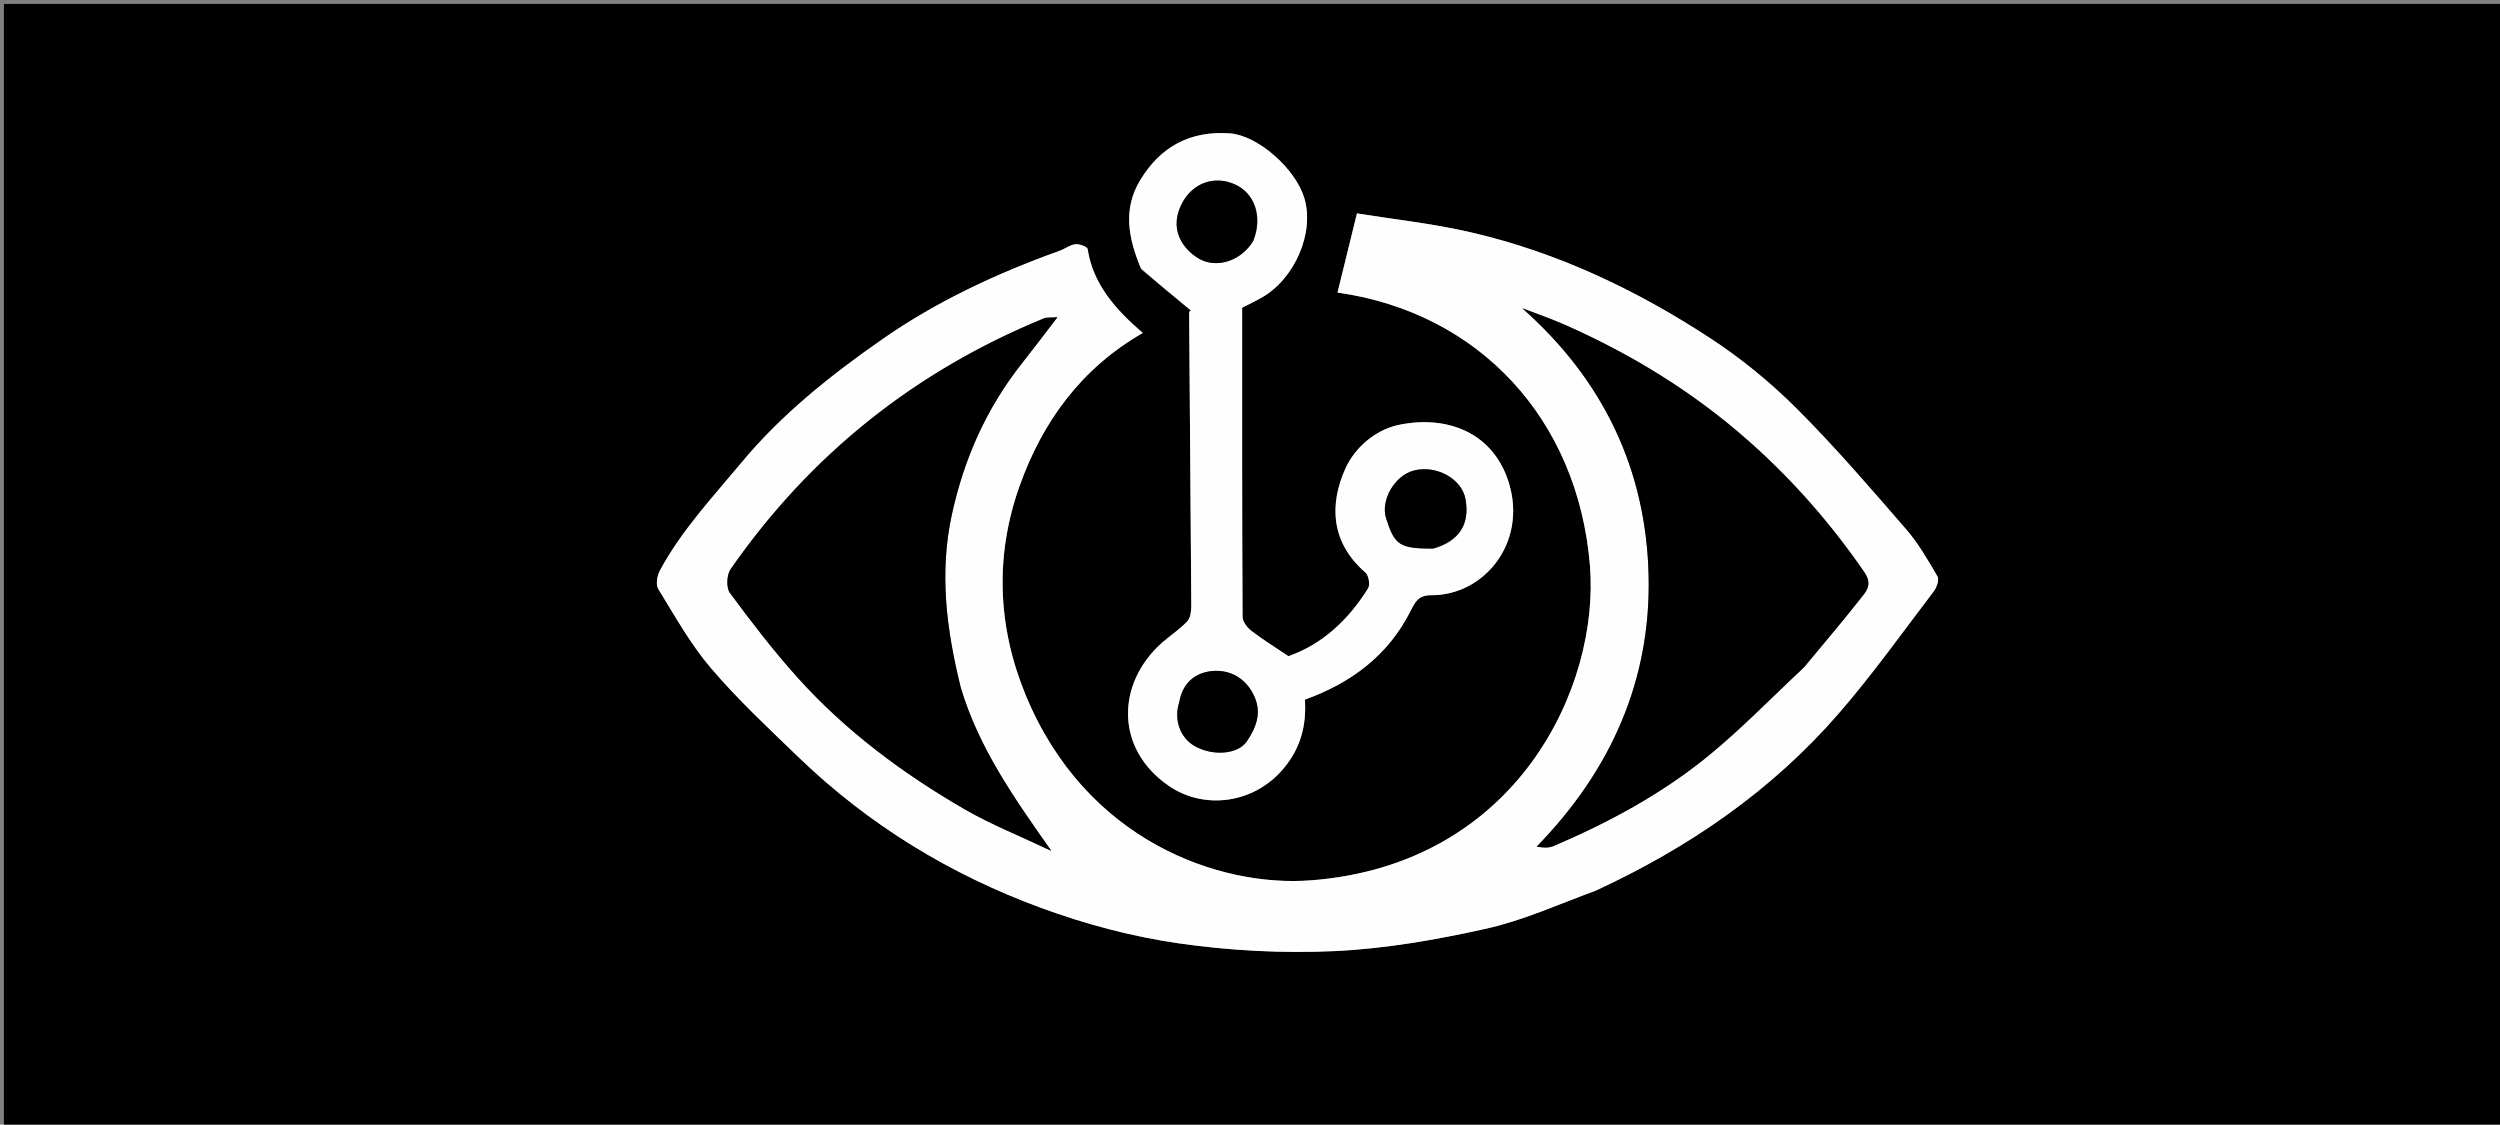 <svg version="1.1" id="Layer_1" xmlns="http://www.w3.org/2000/svg" xmlns:xlink="http://www.w3.org/1999/xlink" x="0px" y="0px"
	 width="100%" viewBox="0 0 638 287" enable-background="new 0 0 638 287" xml:space="preserve">
<rect x="0" y="0" width="638" height="287" fill="#808080" stroke="none"/>
<path fill="#000000" opacity="1" stroke="none" 
	d="
M394,288 
	C262.667,288 131.833,288 1,288 
	C1,192.333 1,96.667 1,1 
	C213.667,1 426.333,1 639,1 
	C639,96.667 639,192.333 639,288 
	C557.5,288 476,288 394,288 
M407.526,227.044 
	C431.147,216.234 452.173,201.735 469.243,182.069 
	C477.857,172.144 485.51,161.381 493.49,150.915 
	C494.243,149.927 494.927,147.942 494.446,147.117 
	C492.016,142.949 489.575,138.679 486.431,135.058 
	C477.325,124.569 468.258,113.997 458.438,104.196 
	C451.767,97.537 444.299,91.446 436.411,86.286 
	C417.643,74.008 397.481,64.425 375.525,59.329 
	C365.637,57.034 355.468,55.954 346.295,54.464 
	C344.436,62.033 342.882,68.358 341.335,74.658 
	C377.429,79.768 402.665,106.889 405.753,144.265 
	C408.316,175.294 387.158,220.608 334.603,224.664 
	C311.143,226.474 276.998,214.569 261.684,177.224 
	C254.475,159.644 253.914,141.574 260.233,123.918 
	C266.004,107.796 275.757,94.093 291.632,84.974 
	C284.727,79 278.982,72.661 277.557,63.55 
	C277.465,62.958 275.461,62.214 274.436,62.33 
	C273.065,62.484 271.814,63.503 270.455,63.991 
	C254.472,69.729 239.08,76.88 225.191,86.566 
	C212.085,95.705 199.524,105.639 189.151,118.14 
	C181.8,126.999 173.903,135.388 168.408,145.601 
	C167.706,146.905 167.308,149.193 167.978,150.281 
	C172.232,157.188 176.223,164.401 181.456,170.526 
	C188.353,178.597 196.179,185.897 203.843,193.284 
	C221.699,210.494 242.531,223.197 265.691,231.695 
	C276.969,235.834 288.833,239.011 300.706,240.721 
	C313.863,242.615 327.38,243.339 340.653,242.716 
	C353.576,242.11 366.537,239.825 379.201,237.013 
	C388.679,234.908 397.712,230.794 407.526,227.044 
M291.277,68.809 
	C295.565,72.346 299.853,75.883 303.992,79.297 
	C304.313,79.049 303.471,79.397 303.473,79.739 
	C303.628,104.658 303.865,129.578 304.022,154.497 
	C304.031,155.874 303.844,157.655 303.005,158.553 
	C301.076,160.618 298.623,162.181 296.497,164.076 
	C284.911,174.403 284.5,191.145 298.343,200.59 
	C307.353,206.739 320.032,205.126 327.59,196.086 
	C332.016,190.79 333.408,184.999 333.015,178.545 
	C344.892,174.242 354.242,167.243 359.954,155.962 
	C361.083,153.734 361.91,151.874 365.192,151.898 
	C378.69,151.999 389.698,138.6 385.102,123.357 
	C381.181,110.351 369.267,105.916 357.119,108.403 
	C350.749,109.707 345.667,114.481 343.395,119.469 
	C339.165,128.758 339.653,138.528 348.471,146.114 
	C349.297,146.825 349.703,149.255 349.139,150.158 
	C344.128,158.173 337.503,164.416 328.812,167.456 
	C325.562,165.274 322.362,163.311 319.398,161.039 
	C318.31,160.205 317.101,158.646 317.094,157.411 
	C316.963,131.088 316.994,104.763 316.994,78.532 
	C318.74,77.632 320.331,76.869 321.868,76.009 
	C330.437,71.213 335.538,59.338 332.847,50.51 
	C330.549,42.97 320.978,34.551 313.828,34.038 
	C303.834,33.323 296.206,37.359 291.007,45.93 
	C286.53,53.309 287.912,60.699 291.277,68.809 
z"/>
<path fill="#FEFEFE" opacity="1" stroke="none" 
	d="
M407.235,227.309 
	C397.712,230.794 388.679,234.908 379.201,237.013 
	C366.537,239.825 353.576,242.11 340.653,242.716 
	C327.38,243.339 313.863,242.615 300.706,240.721 
	C288.833,239.011 276.969,235.834 265.691,231.695 
	C242.531,223.197 221.699,210.494 203.843,193.284 
	C196.179,185.897 188.353,178.597 181.456,170.526 
	C176.223,164.401 172.232,157.188 167.978,150.281 
	C167.308,149.193 167.706,146.905 168.408,145.601 
	C173.903,135.388 181.8,126.999 189.151,118.14 
	C199.524,105.639 212.085,95.705 225.191,86.566 
	C239.08,76.88 254.472,69.729 270.455,63.991 
	C271.814,63.503 273.065,62.484 274.436,62.33 
	C275.461,62.214 277.465,62.958 277.557,63.55 
	C278.982,72.661 284.727,79 291.632,84.974 
	C275.757,94.093 266.004,107.796 260.233,123.918 
	C253.914,141.574 254.475,159.644 261.684,177.224 
	C276.998,214.569 311.143,226.474 334.603,224.664 
	C387.158,220.608 408.316,175.294 405.753,144.265 
	C402.665,106.889 377.429,79.768 341.335,74.658 
	C342.882,68.358 344.436,62.033 346.295,54.464 
	C355.468,55.954 365.637,57.034 375.525,59.329 
	C397.481,64.425 417.643,74.008 436.411,86.286 
	C444.299,91.446 451.767,97.537 458.438,104.196 
	C468.258,113.997 477.325,124.569 486.431,135.058 
	C489.575,138.679 492.016,142.949 494.446,147.117 
	C494.927,147.942 494.243,149.927 493.49,150.915 
	C485.51,161.381 477.857,172.144 469.243,182.069 
	C452.173,201.735 431.147,216.234 407.235,227.309 
M460.548,170.121 
	C465.535,164.081 470.616,158.115 475.445,151.952 
	C476.726,150.318 477.62,148.695 475.745,145.977 
	C467.256,133.662 457.584,122.589 446.348,112.633 
	C432.253,100.144 416.544,90.504 399.444,82.931 
	C395.864,81.346 392.142,80.081 388.485,78.669 
	C409.172,96.959 420.078,119.832 420.725,146.83 
	C421.367,173.582 411.118,196.609 392.172,216.054 
	C393.736,216.336 395.218,216.437 396.435,215.917 
	C410.557,209.889 424.048,202.617 435.944,192.906 
	C444.401,186.002 452.039,178.095 460.548,170.121 
M245.031,175.253 
	C241.541,160.735 239.659,146.22 242.917,131.292 
	C246.035,117.005 251.774,104.101 260.85,92.653 
	C263.705,89.052 266.461,85.372 269.861,80.949 
	C267.941,81.099 267.087,80.967 266.403,81.248 
	C233.487,94.754 206.764,116.053 186.451,145.263 
	C185.453,146.698 185.304,150.004 186.275,151.316 
	C191.786,158.761 197.445,166.146 203.64,173.023 
	C215.877,186.608 230.446,197.427 246.21,206.543 
	C252.926,210.427 260.221,213.309 268.294,217.141 
	C258.628,203.412 249.838,190.919 245.031,175.253 
z"/>
<path fill="#FEFEFE" opacity="1" stroke="none" 
	d="
M291.147,68.445 
	C287.912,60.699 286.53,53.309 291.007,45.93 
	C296.206,37.359 303.834,33.323 313.828,34.038 
	C320.978,34.551 330.549,42.97 332.847,50.51 
	C335.538,59.338 330.437,71.213 321.868,76.009 
	C320.331,76.869 318.74,77.632 316.994,78.532 
	C316.994,104.763 316.963,131.088 317.094,157.411 
	C317.101,158.646 318.31,160.205 319.398,161.039 
	C322.362,163.311 325.562,165.274 328.812,167.456 
	C337.503,164.416 344.128,158.173 349.139,150.158 
	C349.703,149.255 349.297,146.825 348.471,146.114 
	C339.653,138.528 339.165,128.758 343.395,119.469 
	C345.667,114.481 350.749,109.707 357.119,108.403 
	C369.267,105.916 381.181,110.351 385.102,123.357 
	C389.698,138.6 378.69,151.999 365.192,151.898 
	C361.91,151.874 361.083,153.734 359.954,155.962 
	C354.242,167.243 344.892,174.242 333.015,178.545 
	C333.408,184.999 332.016,190.79 327.59,196.086 
	C320.032,205.126 307.353,206.739 298.343,200.59 
	C284.5,191.145 284.911,174.403 296.497,164.076 
	C298.623,162.181 301.076,160.618 303.005,158.553 
	C303.844,157.655 304.031,155.874 304.022,154.497 
	C303.865,129.578 303.628,104.658 303.473,79.739 
	C303.471,79.397 304.313,79.049 303.992,79.297 
	C299.853,75.883 295.565,72.346 291.147,68.445 
M319.982,61.167 
	C322.258,55.242 320.203,49.292 315.1,47.032 
	C309.914,44.735 304.587,46.707 301.891,51.46 
	C298.064,58.208 301.7,63.437 305.849,65.939 
	C310.321,68.634 316.693,66.694 319.982,61.167 
M366.04,139.999 
	C372.437,138.069 375.133,133.794 373.995,127.385 
	C373.077,122.217 366.61,118.614 360.857,120.066 
	C355.94,121.307 352.248,127.66 353.74,132.311 
	C355.938,139.16 357.189,140 366.04,139.999 
M300.95,179.467 
	C299.5,183.612 301.147,188.241 304.827,190.366 
	C309.314,192.958 315.874,192.619 318.182,189.203 
	C320.643,185.561 322.196,181.618 319.78,177.039 
	C317.614,172.934 313.908,171.038 309.935,171.212 
	C305.684,171.398 301.913,173.719 300.95,179.467 
z"/>
<path fill="#000000" opacity="1" stroke="none" 
	d="
M460.295,170.379 
	C452.039,178.095 444.401,186.002 435.944,192.906 
	C424.048,202.617 410.557,209.889 396.435,215.917 
	C395.218,216.437 393.736,216.336 392.172,216.054 
	C411.118,196.609 421.367,173.582 420.725,146.83 
	C420.078,119.832 409.172,96.959 388.485,78.669 
	C392.142,80.081 395.864,81.346 399.444,82.931 
	C416.544,90.504 432.253,100.144 446.348,112.633 
	C457.584,122.589 467.256,133.662 475.745,145.977 
	C477.62,148.695 476.726,150.318 475.445,151.952 
	C470.616,158.115 465.535,164.081 460.295,170.379 
z"/>
<path fill="#000000" opacity="1" stroke="none" 
	d="
M245.243,175.611 
	C249.838,190.919 258.628,203.412 268.294,217.141 
	C260.221,213.309 252.926,210.427 246.21,206.543 
	C230.446,197.427 215.877,186.608 203.64,173.023 
	C197.445,166.146 191.786,158.761 186.275,151.316 
	C185.304,150.004 185.453,146.698 186.451,145.263 
	C206.764,116.053 233.487,94.754 266.403,81.248 
	C267.087,80.967 267.941,81.099 269.861,80.949 
	C266.461,85.372 263.705,89.052 260.85,92.653 
	C251.774,104.101 246.035,117.005 242.917,131.292 
	C239.659,146.22 241.541,160.735 245.243,175.611 
z"/>
<path fill="#000000" opacity="1" stroke="none" 
	d="
M319.803,61.534 
	C316.693,66.694 310.321,68.634 305.849,65.939 
	C301.7,63.437 298.064,58.208 301.891,51.46 
	C304.587,46.707 309.914,44.735 315.1,47.032 
	C320.203,49.292 322.258,55.242 319.803,61.534 
z"/>
<path fill="#000000" opacity="1" stroke="none" 
	d="
M365.614,140 
	C357.189,140 355.938,139.16 353.74,132.311 
	C352.248,127.66 355.94,121.307 360.857,120.066 
	C366.61,118.614 373.077,122.217 373.995,127.385 
	C375.133,133.794 372.437,138.069 365.614,140 
z"/>
<path fill="#000000" opacity="1" stroke="none" 
	d="
M300.961,179.065 
	C301.913,173.719 305.684,171.398 309.935,171.212 
	C313.908,171.038 317.614,172.934 319.78,177.039 
	C322.196,181.618 320.643,185.561 318.182,189.203 
	C315.874,192.619 309.314,192.958 304.827,190.366 
	C301.147,188.241 299.5,183.612 300.961,179.065 
z"/>
</svg>